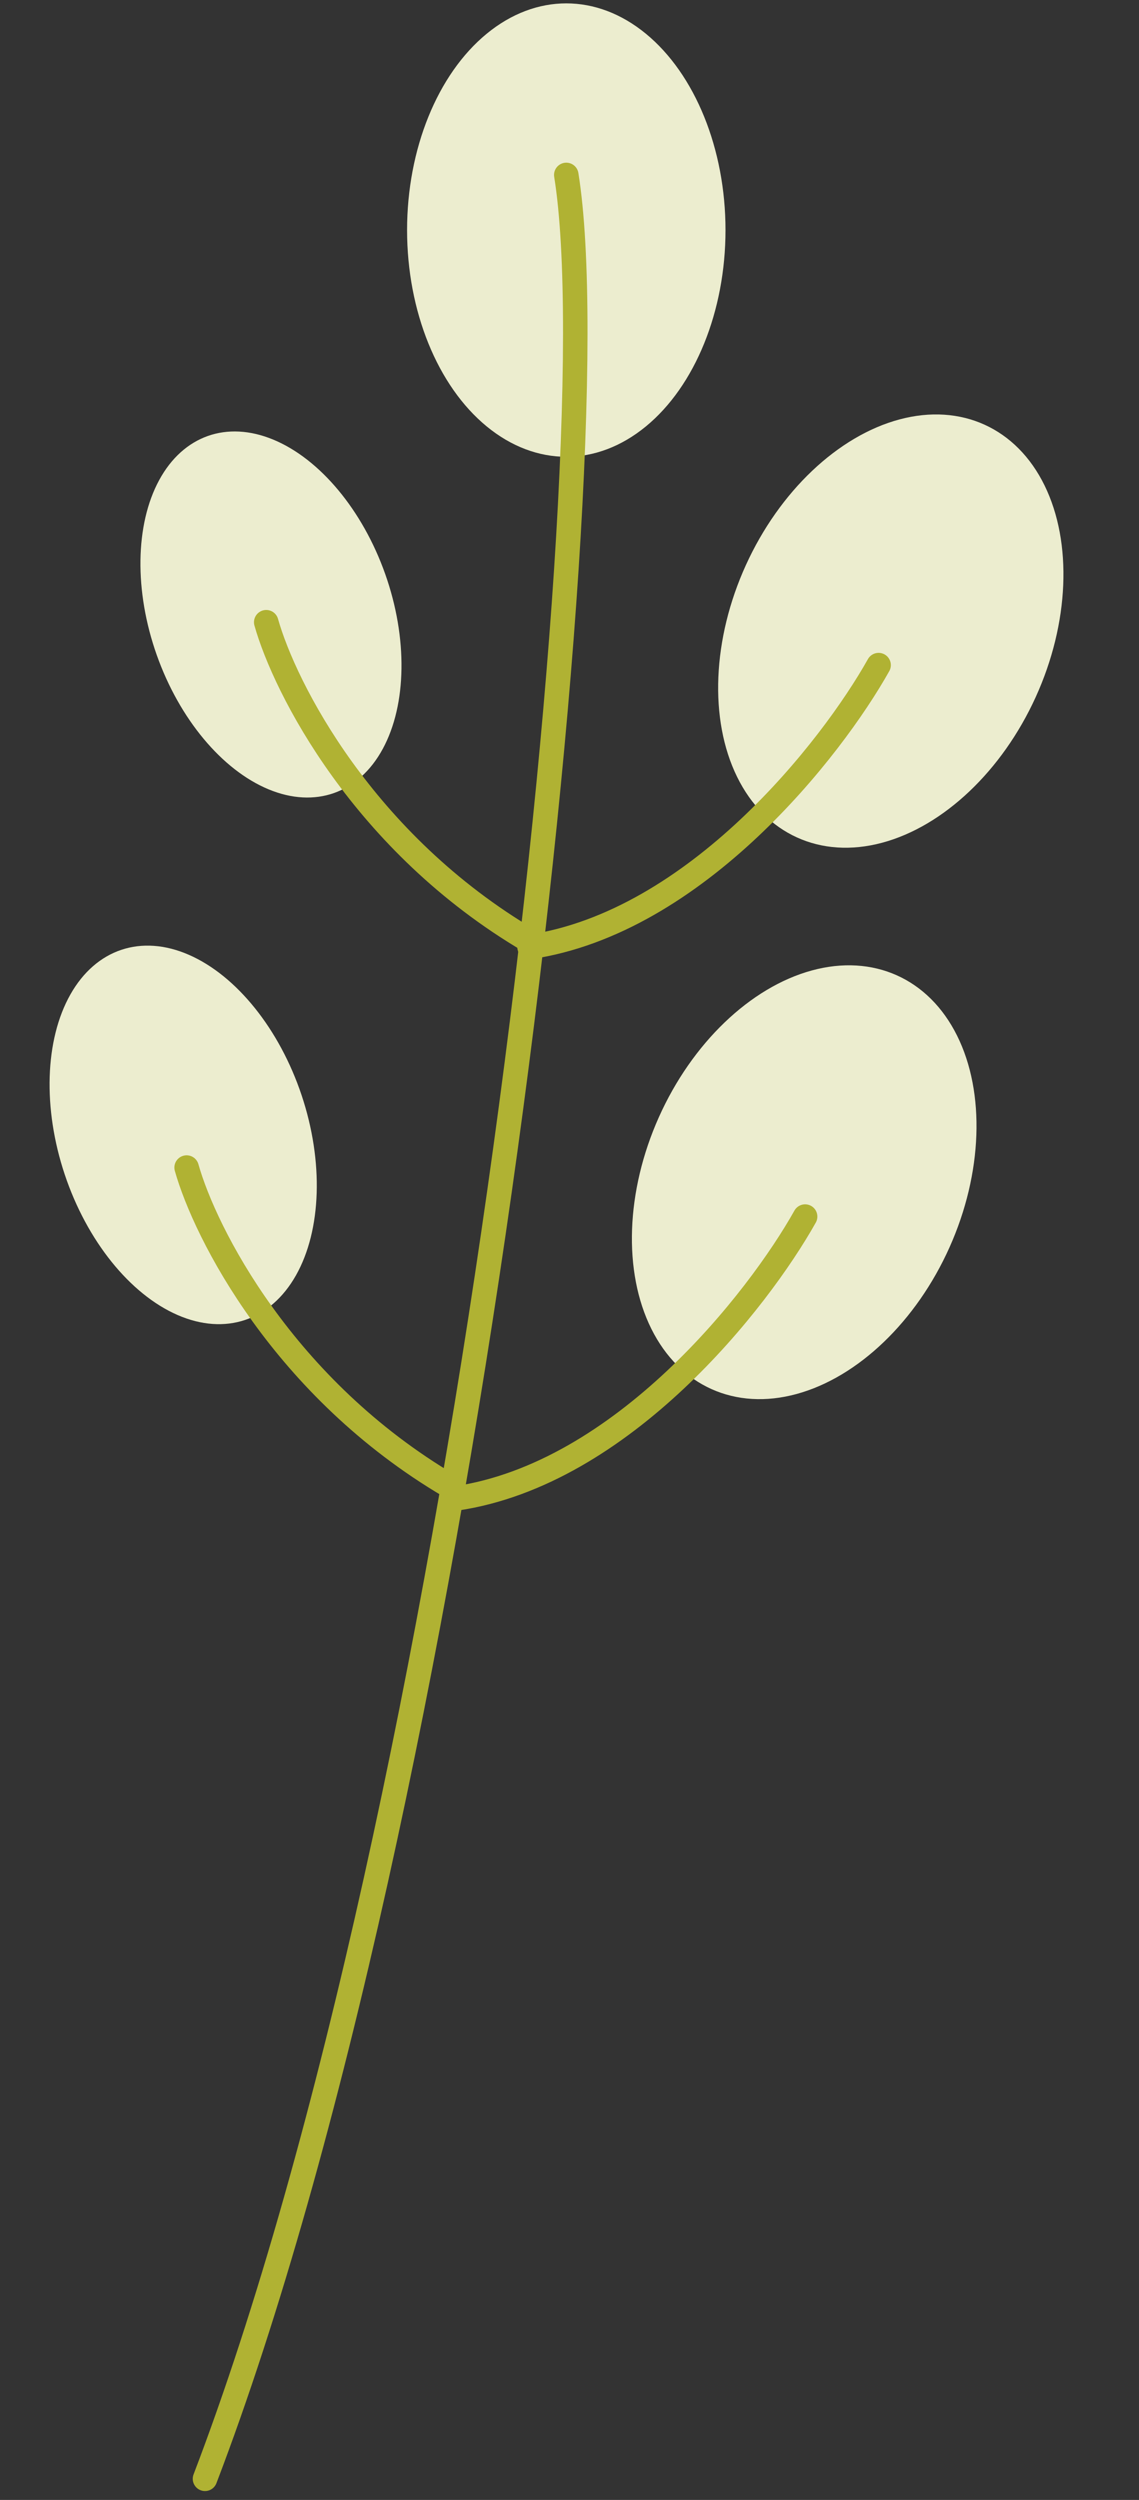 <svg width="93" height="204" viewBox="0 0 93 204" fill="none" xmlns="http://www.w3.org/2000/svg">
<rect x="0" y="0" width="93" height="204" fill="#333333" stroke="none"/>
<ellipse cx="46.238" cy="18.775" rx="13" ry="18.5" fill="#ECEDCF"/>
<ellipse cx="72.734" cy="51.498" rx="13" ry="18.5" transform="rotate(24.47 72.734 51.498)" fill="#ECEDCF"/>
<ellipse cx="65.664" cy="96.472" rx="13" ry="18.5" transform="rotate(24.121 65.664 96.472)" fill="#ECEDCF"/>
<ellipse cx="22.125" cy="50.144" rx="9.895" ry="15.452" transform="rotate(-19.492 22.125 50.144)" fill="#ECEDCF"/>
<ellipse cx="14.957" cy="92.61" rx="10.197" ry="15.924" transform="rotate(-18.483 14.957 92.61)" fill="#ECEDCF"/>
<path d="M46.238 14.275C50.238 39.108 37.538 147.875 16.738 202.275" stroke="#B0B233" stroke-width="2" stroke-linecap="round" stroke-linejoin="round"/>
<path d="M21.738 50.775C23.238 56.108 29.638 68.775 43.238 76.775" stroke="#B0B233" stroke-width="2" stroke-linecap="round" stroke-linejoin="round"/>
<path d="M15.238 95.275C16.738 100.608 23.138 113.275 36.738 121.275" stroke="#B0B233" stroke-width="2" stroke-linecap="round" stroke-linejoin="round"/>
<path d="M71.738 54.275C67.905 61.108 56.838 75.275 43.238 77.275" stroke="#B0B233" stroke-width="2" stroke-linecap="round" stroke-linejoin="round"/>
<path d="M65.738 99.275C61.905 106.108 50.838 120.275 37.238 122.275" stroke="#B0B233" stroke-width="2" stroke-linecap="round" stroke-linejoin="round"/>
</svg>
